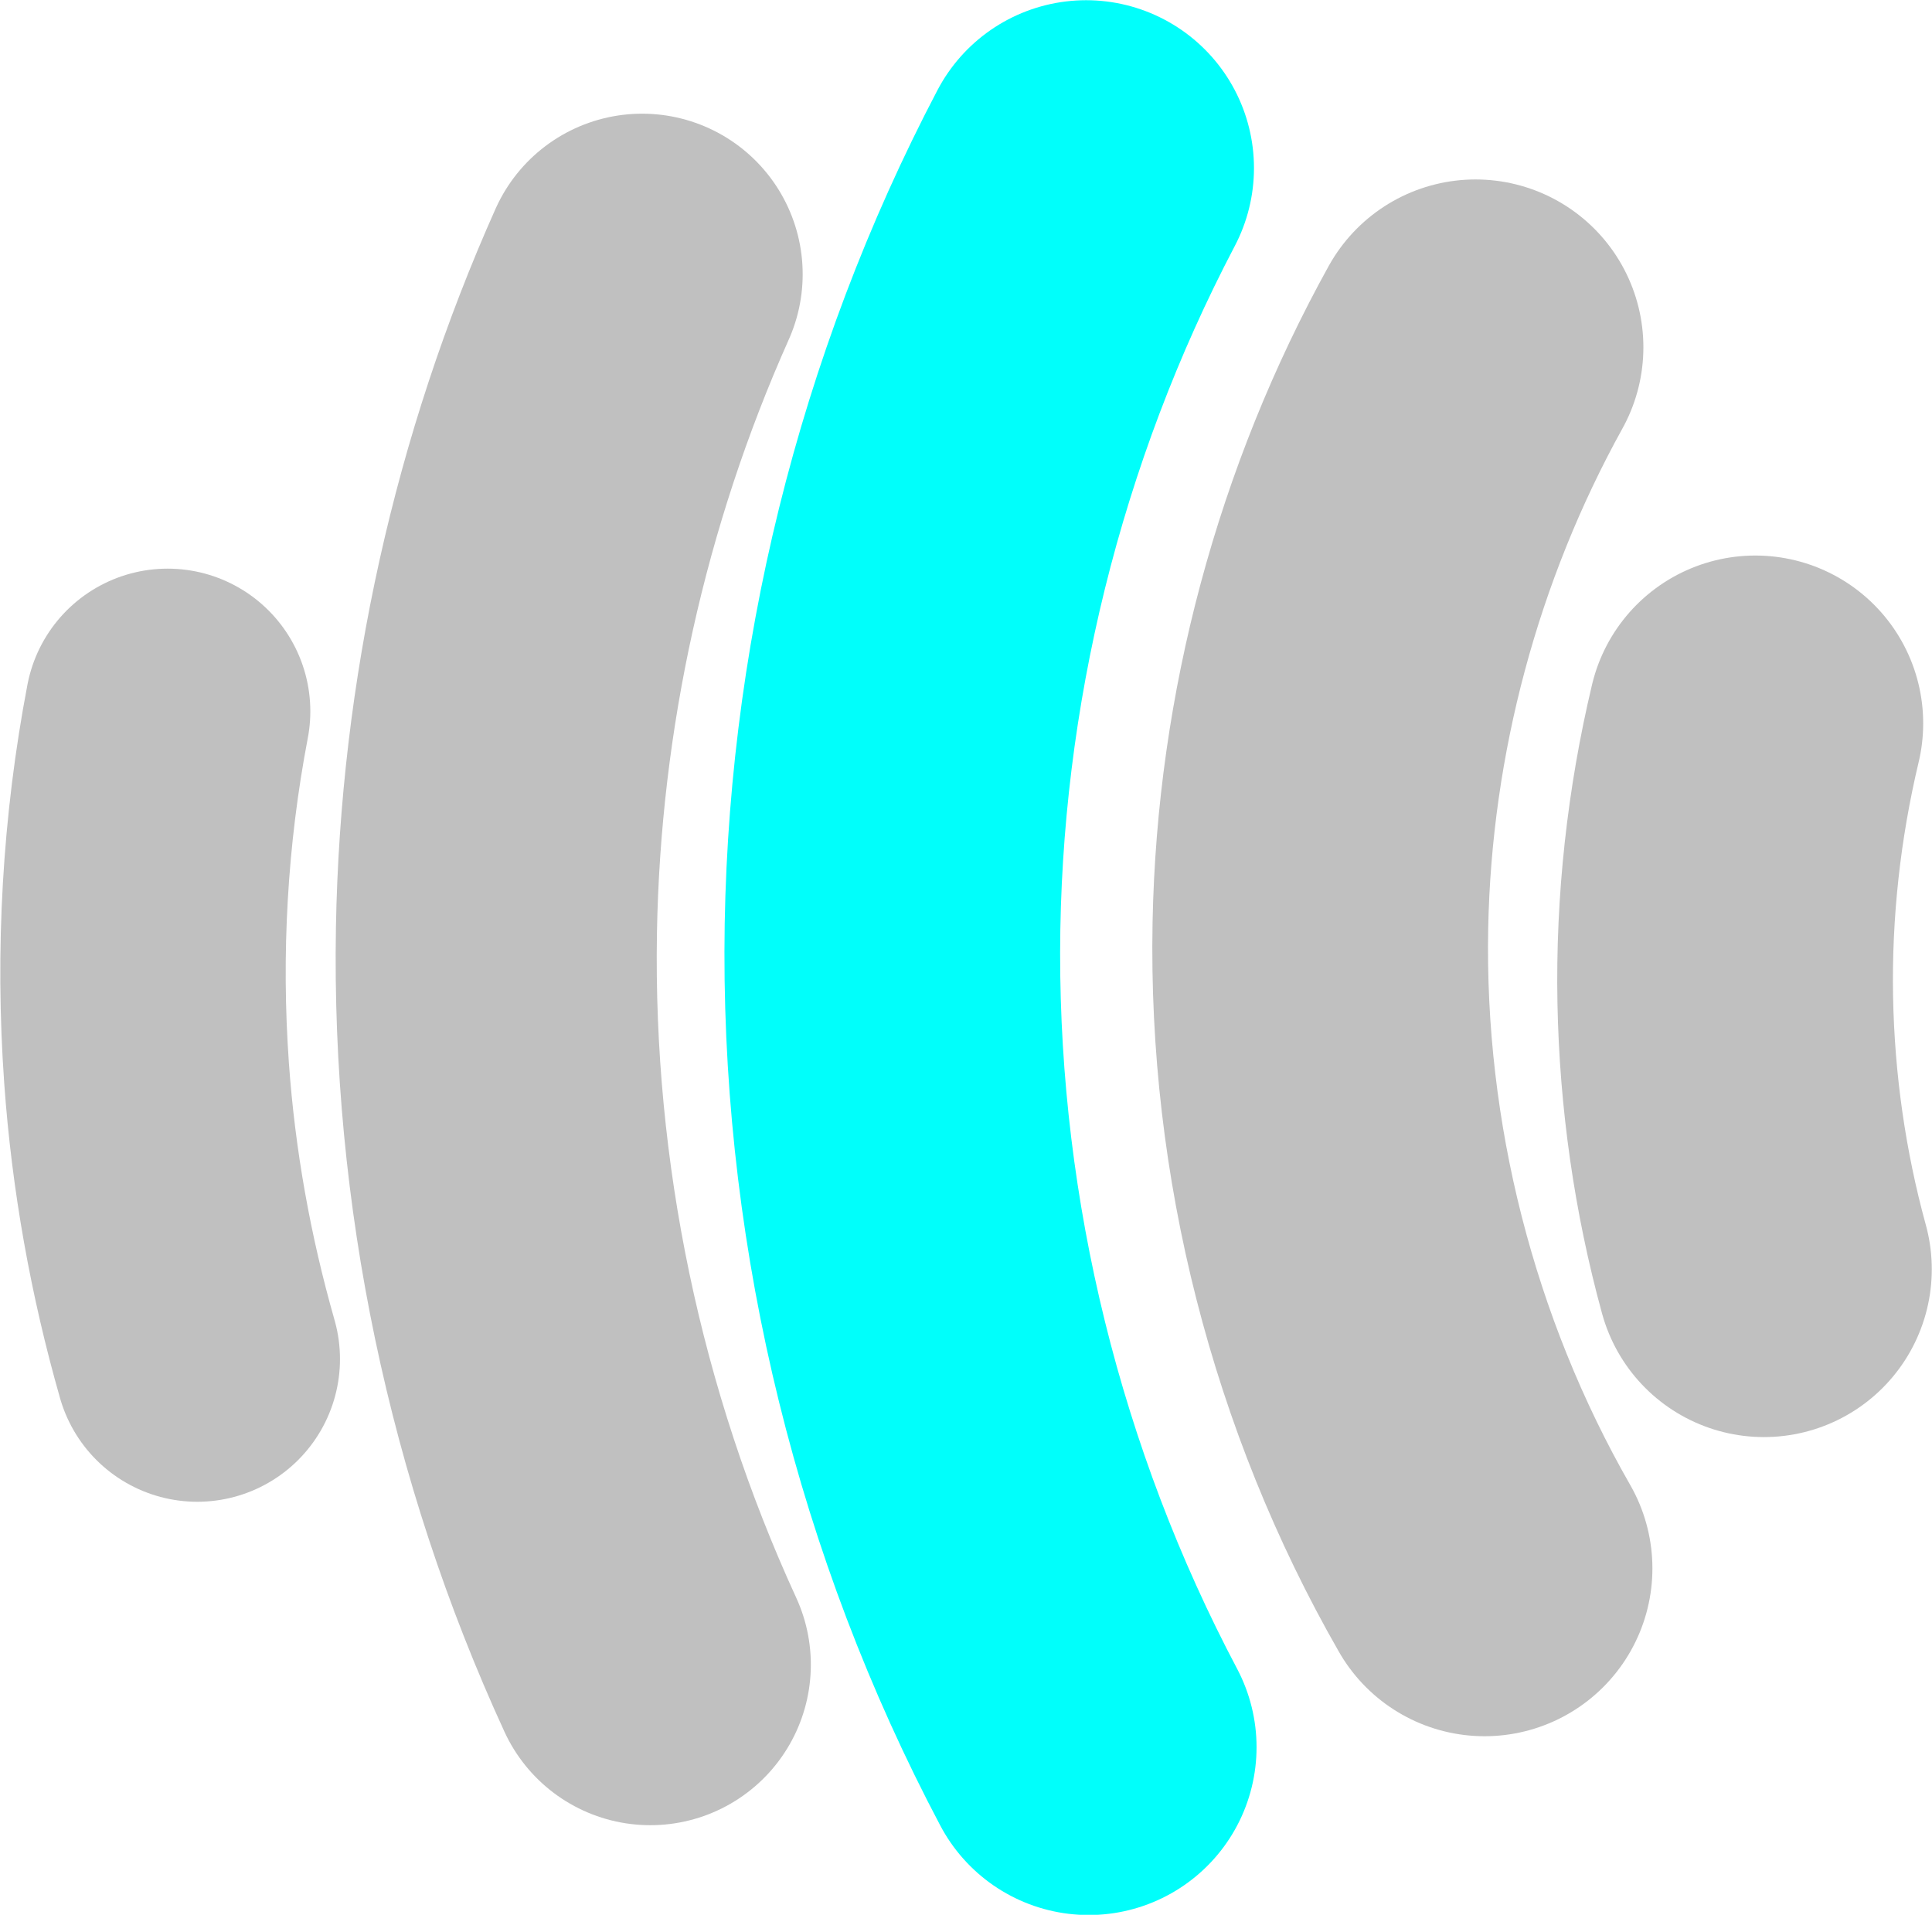 <?xml version="1.0" encoding="UTF-8" standalone="no"?>
<!-- Created with Inkscape (http://www.inkscape.org/) -->

<svg
   width="4.495mm"
   height="4.455mm"
   viewBox="0 0 4.495 4.455"
   version="1.1"
   id="svg5"
   inkscape:version="1.2.2 (732a01da63, 2022-12-09)"
   sodipodi:docname="slurpSpreadOn1.svg"
   xmlns:inkscape="http://www.inkscape.org/namespaces/inkscape"
   xmlns:sodipodi="http://sodipodi.sourceforge.net/DTD/sodipodi-0.dtd"
   xmlns="http://www.w3.org/2000/svg"
   xmlns:svg="http://www.w3.org/2000/svg">
  <sodipodi:namedview
     id="namedview7"
     pagecolor="#ffffff"
     bordercolor="#000000"
     borderopacity="0.25"
     inkscape:showpageshadow="2"
     inkscape:pageopacity="0.0"
     inkscape:pagecheckerboard="0"
     inkscape:deskcolor="#d1d1d1"
     inkscape:document-units="mm"
     showgrid="false"
     inkscape:zoom="16.710735"
     inkscape:cx="2.8424842"
     inkscape:cy="5.0865507"
     inkscape:window-width="1920"
     inkscape:window-height="1009"
     inkscape:window-x="1912"
     inkscape:window-y="-8"
     inkscape:window-maximized="1"
     inkscape:current-layer="layer1" />
  <defs
     id="defs2">
    <inkscape:path-effect
       effect="spiro"
       id="path-effect2950"
       is_visible="true"
       lpeversion="1" />
    <inkscape:path-effect
       effect="powerstroke"
       id="path-effect2912"
       is_visible="true"
       lpeversion="1"
       offset_points="4,4.992"
       not_jump="false"
       sort_points="true"
       interpolator_type="CubicBezierJohan"
       interpolator_beta="0.2"
       start_linecap_type="zerowidth"
       linejoin_type="extrp_arc"
       miter_limit="4"
       scale_width="1"
       end_linecap_type="zerowidth" />
    <inkscape:path-effect
       effect="spiro"
       id="path-effect2910"
       is_visible="true"
       lpeversion="1" />
    <inkscape:path-effect
       effect="powerstroke"
       id="path-effect2902"
       is_visible="true"
       lpeversion="1"
       offset_points="2,4.992"
       not_jump="false"
       sort_points="true"
       interpolator_type="CubicBezierJohan"
       interpolator_beta="0.2"
       start_linecap_type="zerowidth"
       linejoin_type="extrp_arc"
       miter_limit="4"
       scale_width="1"
       end_linecap_type="zerowidth" />
    <inkscape:path-effect
       effect="bspline"
       id="path-effect2900"
       is_visible="true"
       lpeversion="1"
       weight="33.333"
       steps="2"
       helper_size="0"
       apply_no_weight="true"
       apply_with_weight="true"
       only_selected="false" />
    <inkscape:path-effect
       effect="fill_between_many"
       method="bsplinespiro"
       linkedpaths="#path2898,0,1"
       id="path-effect2904"
       is_visible="true"
       lpeversion="0"
       join="true"
       close="true"
       autoreverse="true" />
    <inkscape:path-effect
       effect="spiro"
       id="path-effect2950-8"
       is_visible="true"
       lpeversion="1" />
    <inkscape:path-effect
       effect="spiro"
       id="path-effect2950-2"
       is_visible="true"
       lpeversion="1" />
    <inkscape:path-effect
       effect="spiro"
       id="path-effect2950-9"
       is_visible="true"
       lpeversion="1" />
    <inkscape:path-effect
       effect="spiro"
       id="path-effect2950-97"
       is_visible="true"
       lpeversion="1" />
    <inkscape:path-effect
       effect="spiro"
       id="path-effect2950-9-8"
       is_visible="true"
       lpeversion="1" />
    <inkscape:path-effect
       effect="spiro"
       id="path-effect2950-9-8-7"
       is_visible="true"
       lpeversion="1" />
    <inkscape:path-effect
       effect="spiro"
       id="path-effect2950-9-8-2"
       is_visible="true"
       lpeversion="1" />
    <inkscape:path-effect
       effect="spiro"
       id="path-effect2950-9-8-2-7"
       is_visible="true"
       lpeversion="1" />
    <inkscape:path-effect
       effect="spiro"
       id="path-effect2950-9-8-2-7-0"
       is_visible="true"
       lpeversion="1" />
    <inkscape:path-effect
       effect="spiro"
       id="path-effect2950-9-8-2-7-0-8"
       is_visible="true"
       lpeversion="1" />
  </defs>
  <g
     inkscape:label="Layer 1"
     inkscape:groupmode="layer"
     id="layer1"
     transform="translate(-5.35,-16.703)">
    <path
       style="fill:none;fill-opacity:1;fill-rule:nonzero;stroke:#00fffb;stroke-width:0.781;stroke-linecap:round;stroke-linejoin:round;stroke-dasharray:none;stroke-dashoffset:0;stroke-opacity:1;paint-order:stroke fill markers"
       d="m 7.877,17.094 c -0.294,0.56 -0.45,1.192 -0.451,1.824 -0.001,0.642 0.157,1.283 0.457,1.85"
       id="path2948-9-2"
       inkscape:path-effect="#path-effect2950-9-8"
       inkscape:original-d="m 7.8766187,17.094064 c -0.3626571,0.52195 -0.088173,1.302225 -0.4509124,1.82408 -0.3627399,0.521857 0.092026,1.147249 0.4565692,1.84999"
       sodipodi:nodetypes="ccc" />
    <path
       style="fill:none;fill-opacity:1;fill-rule:nonzero;stroke:#000000;stroke-width:0.747;stroke-linecap:round;stroke-linejoin:round;stroke-dasharray:none;stroke-dashoffset:0;stroke-opacity:0.247;paint-order:stroke fill markers"
       d="m 6.844,17.341 c -0.214,0.479 -0.33,1.002 -0.339,1.527 -0.01,0.587 0.113,1.175 0.358,1.708"
       id="path2948-9-2-0"
       inkscape:path-effect="#path-effect2950-9-8-2"
       inkscape:original-d="m 6.8439676,17.341367 c -0.3278484,0.527383 -0.011394,0.99979 -0.3393198,1.527078 -0.3279234,0.52729 0.028399,0.997903 0.3579526,1.70796"
       sodipodi:nodetypes="ccc" />
    <path
       style="fill:none;fill-opacity:1;fill-rule:nonzero;stroke:#000000;stroke-width:0.781;stroke-linecap:round;stroke-linejoin:round;stroke-dasharray:none;stroke-dashoffset:0;stroke-opacity:0.247;paint-order:stroke fill markers"
       d="m 8.783,17.511 c -0.227,0.41 -0.352,0.876 -0.361,1.345 -0.01,0.521 0.123,1.044 0.382,1.496"
       id="path2948-9-2-0-7"
       inkscape:path-effect="#path-effect2950-9-8-2-7"
       inkscape:original-d="m 8.7830822,17.510855 c -0.7750364,11.632125 0.00155,0.822915 -0.3611859,1.34477 -0.3627399,0.521857 0.017254,0.792977 0.3817972,1.495718"
       sodipodi:nodetypes="ccc" />
    <path
       style="fill:none;fill-opacity:1;fill-rule:nonzero;stroke:#000000;stroke-width:0.781;stroke-linecap:round;stroke-linejoin:round;stroke-dasharray:none;stroke-dashoffset:0;stroke-opacity:0.247;paint-order:stroke fill markers"
       d="m 9.434,18.386 c -0.05,0.21 -0.074,0.427 -0.07,0.643 0.004,0.212 0.034,0.423 0.09,0.627"
       id="path2948-9-2-0-7-7"
       inkscape:path-effect="#path-effect2950-9-8-2-7-0"
       inkscape:original-d="m 9.4336,18.386116 c -0.3626572,0.521949 0.2931655,0.121312 -0.069574,0.643172 -0.36274,0.521857 -0.2743572,-0.07534 0.090186,0.627405"
       sodipodi:nodetypes="ccc" />
    <path
       style="fill:none;fill-opacity:1;fill-rule:nonzero;stroke:#000000;stroke-width:0.664;stroke-linecap:round;stroke-linejoin:round;stroke-dasharray:none;stroke-dashoffset:0;stroke-opacity:0.247;paint-order:stroke fill markers"
       d="m 5.74,18.358 c -0.053,0.277 -0.069,0.561 -0.049,0.842 0.016,0.225 0.056,0.448 0.118,0.665"
       id="path2948-9-2-0-7-7-8"
       inkscape:path-effect="#path-effect2950-9-8-2-7-0-8"
       inkscape:original-d="m 5.7395623,18.357572 c -0.2298767,0.56338 0.1812159,0.279075 -0.048719,0.84236 -0.2299356,0.563283 -0.1496531,-0.08018 0.1177952,0.664525"
       sodipodi:nodetypes="ccc" />
  </g>
</svg>
